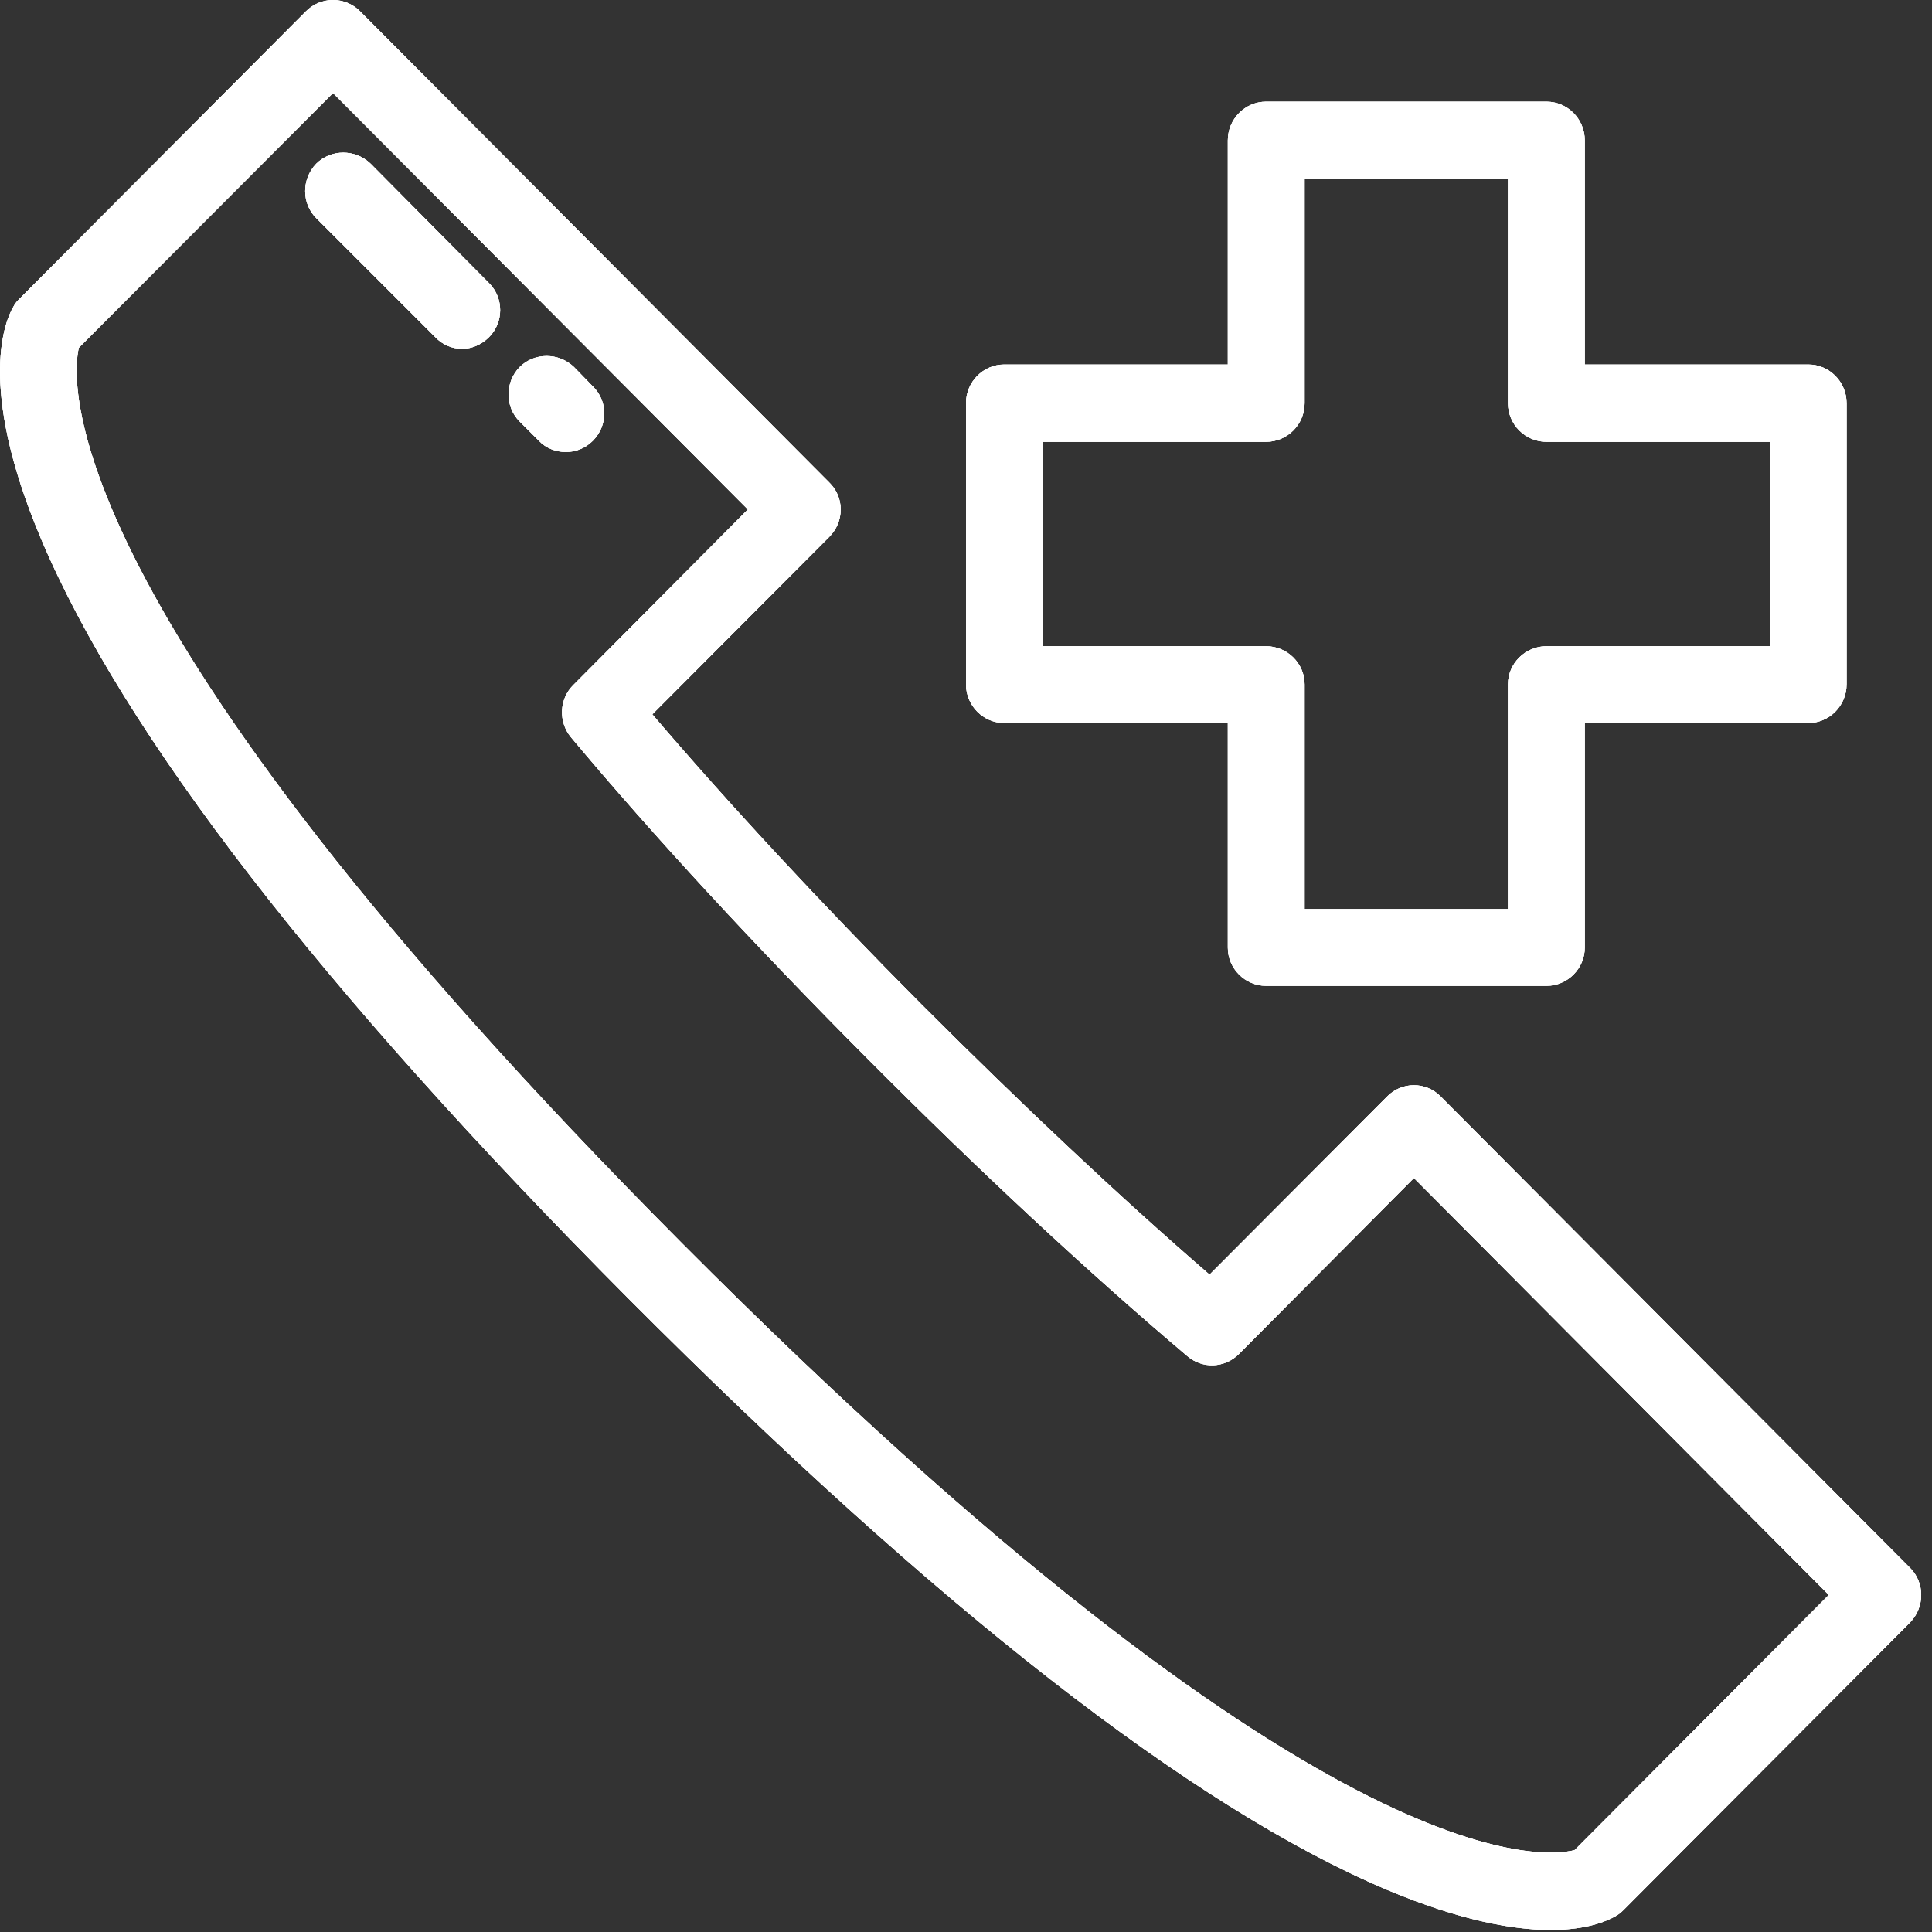 <svg id="SvgjsSvg1020" xmlns="http://www.w3.org/2000/svg" version="1.1" xmlns:xlink="http://www.w3.org/1999/xlink" xmlns:svgjs="http://svgjs.com/svgjs" width="38" height="38"><rect width="100%" height="100%" fill="#333333" stroke="none"/><defs id="SvgjsDefs1021"></defs><path id="SvgjsPath1022" d="M124.97 1709.39C124.39 1709.54 119.99 1710.08 107.43 1697.47C94.93 1684.92 95.41 1680.45 95.55 1679.84L100.55 1674.83L108.71 1683.02L105.27 1686.48C105 1686.75 104.98 1687.2 105.23 1687.5C106.87 1689.46 108.84 1691.59 111.06 1693.82C113.28 1696.05 115.4 1698.02 117.35 1699.67C117.65 1699.93 118.09 1699.91 118.37 1699.63L121.81 1696.17L129.97 1704.37ZM122.34 1694.57C122.05 1694.27 121.57 1694.27 121.28 1694.57L117.79 1698.07C116.02 1696.54 114.12 1694.75 112.12 1692.75C110.13 1690.75 108.35 1688.83 106.83 1687.05L110.31 1683.56C110.61 1683.26 110.61 1682.78 110.31 1682.49L101.08 1673.22C100.94 1673.08 100.75 1673 100.55 1673C100.35 1673 100.16 1673.08 100.02 1673.22L94.37 1678.89C94.33 1678.93 94.29 1678.98 94.26 1679.04C94.13 1679.26 93.52 1680.54 94.8 1683.58C96.42 1687.43 100.31 1692.46 106.36 1698.54C112.43 1704.63 117.45 1708.55 121.28 1710.17C122.73 1710.78 123.78 1710.96 124.5 1710.96C125.28 1710.96 125.67 1710.75 125.79 1710.68C125.84 1710.65 125.88 1710.62 125.93 1710.57L131.57 1704.91C131.86 1704.61 131.86 1704.13 131.57 1703.84Z " fill="#ffffff" fill-opacity="1" transform="matrix(1,0,0,1,-94,-1673)"></path><path id="SvgjsPath1023" d="M124.97 1709.39C124.39 1709.54 119.99 1710.08 107.43 1697.47C94.93 1684.92 95.41 1680.45 95.55 1679.84L100.55 1674.83L108.71 1683.02L105.27 1686.48C105 1686.75 104.98 1687.2 105.23 1687.5C106.87 1689.46 108.84 1691.59 111.06 1693.82C113.28 1696.05 115.4 1698.02 117.35 1699.67C117.65 1699.93 118.09 1699.91 118.37 1699.63L121.81 1696.17L129.97 1704.37ZM122.34 1694.57C122.05 1694.27 121.57 1694.27 121.28 1694.57L117.79 1698.07C116.02 1696.54 114.12 1694.75 112.12 1692.75C110.13 1690.75 108.35 1688.83 106.83 1687.05L110.31 1683.56C110.61 1683.26 110.61 1682.78 110.31 1682.49L101.08 1673.22C100.94 1673.08 100.75 1673 100.55 1673C100.35 1673 100.16 1673.08 100.02 1673.22L94.37 1678.89C94.33 1678.93 94.29 1678.98 94.26 1679.04C94.13 1679.26 93.52 1680.54 94.8 1683.58C96.42 1687.43 100.31 1692.46 106.36 1698.54C112.43 1704.63 117.45 1708.55 121.28 1710.17C122.73 1710.78 123.78 1710.96 124.5 1710.96C125.28 1710.96 125.67 1710.75 125.79 1710.68C125.84 1710.65 125.88 1710.62 125.93 1710.57L131.57 1704.91C131.86 1704.61 131.86 1704.13 131.57 1703.84Z " fill="#ffffff" fill-opacity="1" transform="matrix(1,0,0,1,-94,-1673)"></path><path id="SvgjsPath1024" d="M128.81 1685.71L124.42 1685.71C124 1685.71 123.66 1686.05 123.66 1686.46L123.66 1690.88L119.66 1690.88L119.66 1686.46C119.66 1686.05 119.32 1685.71 118.9 1685.71L114.51 1685.71L114.51 1681.69L118.9 1681.69C119.32 1681.69 119.66 1681.35 119.66 1680.93L119.66 1676.51L123.66 1676.51L123.66 1680.93C123.66 1681.35 124 1681.69 124.42 1681.69L128.81 1681.69ZM125.17 1680.17L125.17 1675.76C125.17 1675.34 124.83 1675 124.42 1675L118.9 1675C118.49 1675 118.15 1675.34 118.15 1675.76L118.15 1680.17L113.75 1680.17C113.34 1680.17 113 1680.51 113 1680.93L113 1686.46C113 1686.88 113.34 1687.22 113.75 1687.22L118.15 1687.22L118.15 1691.64C118.15 1692.05 118.49 1692.39 118.9 1692.39L124.42 1692.39C124.83 1692.39 125.17 1692.05 125.17 1691.64L125.17 1687.22L129.57 1687.22C129.98 1687.22 130.32 1686.88 130.32 1686.46L130.32 1680.93C130.32 1680.51 129.98 1680.17 129.57 1680.17Z " fill="#ffffff" fill-opacity="1" transform="matrix(1,0,0,1,-94,-1673)"></path><path id="SvgjsPath1025" d="M128.81 1685.71L124.42 1685.71C124 1685.71 123.66 1686.05 123.66 1686.46L123.66 1690.88L119.66 1690.88L119.66 1686.46C119.66 1686.05 119.32 1685.71 118.9 1685.71L114.51 1685.71L114.51 1681.69L118.9 1681.69C119.32 1681.69 119.66 1681.35 119.66 1680.93L119.66 1676.51L123.66 1676.51L123.66 1680.93C123.66 1681.35 124 1681.69 124.42 1681.69L128.81 1681.69ZM125.17 1680.17L125.17 1675.76C125.17 1675.34 124.83 1675 124.42 1675L118.9 1675C118.49 1675 118.15 1675.34 118.15 1675.76L118.15 1680.17L113.75 1680.17C113.34 1680.17 113 1680.51 113 1680.93L113 1686.46C113 1686.88 113.34 1687.22 113.75 1687.22L118.15 1687.22L118.15 1691.64C118.15 1692.05 118.49 1692.39 118.9 1692.39L124.42 1692.39C124.83 1692.39 125.17 1692.05 125.17 1691.64L125.17 1687.22L129.57 1687.22C129.98 1687.22 130.32 1686.88 130.32 1686.46L130.32 1680.93C130.32 1680.51 129.98 1680.17 129.57 1680.17Z " fill="#ffffff" fill-opacity="1" transform="matrix(1,0,0,1,-94,-1673)"></path><path id="SvgjsPath1026" d="M105.66 1680.6L105.29 1680.22C104.99 1679.93 104.51 1679.93 104.22 1680.22C103.93 1680.52 103.93 1681 104.22 1681.29L104.6 1681.67C104.74 1681.82 104.94 1681.89 105.13 1681.89C105.32 1681.89 105.51 1681.82 105.66 1681.67C105.96 1681.37 105.96 1680.89 105.66 1680.6 " fill="#ffffff" fill-opacity="1" transform="matrix(1,0,0,1,-94,-1673)"></path><path id="SvgjsPath1027" d="M105.66 1680.6L105.29 1680.22C104.99 1679.93 104.51 1679.93 104.22 1680.22C103.93 1680.52 103.93 1681 104.22 1681.29L104.6 1681.67C104.74 1681.82 104.94 1681.89 105.13 1681.89C105.32 1681.89 105.51 1681.82 105.66 1681.67C105.96 1681.37 105.96 1680.89 105.66 1680.6 " fill="#ffffff" fill-opacity="1" transform="matrix(1,0,0,1,-94,-1673)"></path><path id="SvgjsPath1028" d="M103.62 1678.57L101.29 1676.22C100.99 1675.93 100.51 1675.93 100.22 1676.22C99.93 1676.52 99.93 1677 100.22 1677.29L102.56 1679.63C102.7 1679.78 102.89 1679.86 103.09 1679.86C103.28 1679.86 103.47 1679.78 103.62 1679.63C103.91 1679.34 103.91 1678.86 103.62 1678.57 " fill="#ffffff" fill-opacity="1" transform="matrix(1,0,0,1,-94,-1673)"></path><path id="SvgjsPath1029" d="M103.62 1678.57L101.29 1676.22C100.99 1675.93 100.51 1675.93 100.22 1676.22C99.93 1676.52 99.93 1677 100.22 1677.29L102.56 1679.63C102.7 1679.78 102.89 1679.86 103.09 1679.86C103.28 1679.86 103.47 1679.78 103.62 1679.63C103.91 1679.34 103.91 1678.86 103.62 1678.57 " fill="#ffffff" fill-opacity="1" transform="matrix(1,0,0,1,-94,-1673)"></path><path id="SvgjsPath1030" d="M124.97 1709.39C124.39 1709.54 119.99 1710.08 107.43 1697.47C94.93 1684.92 95.41 1680.45 95.55 1679.84L100.55 1674.83L108.71 1683.02L105.27 1686.48C105 1686.75 104.98 1687.2 105.23 1687.5C106.87 1689.46 108.84 1691.59 111.06 1693.82C113.28 1696.05 115.4 1698.02 117.35 1699.67C117.65 1699.93 118.09 1699.91 118.37 1699.63L121.81 1696.17L129.97 1704.37ZM122.34 1694.57C122.05 1694.27 121.57 1694.27 121.28 1694.57L117.79 1698.07C116.02 1696.54 114.12 1694.75 112.12 1692.75C110.13 1690.75 108.35 1688.83 106.83 1687.05L110.31 1683.56C110.61 1683.26 110.61 1682.78 110.31 1682.49L101.08 1673.22C100.94 1673.08 100.75 1673 100.55 1673C100.35 1673 100.16 1673.08 100.02 1673.22L94.37 1678.89C94.33 1678.93 94.29 1678.98 94.26 1679.04C94.13 1679.26 93.52 1680.54 94.8 1683.58C96.42 1687.43 100.31 1692.46 106.36 1698.54C112.43 1704.63 117.45 1708.55 121.28 1710.17C122.73 1710.78 123.78 1710.96 124.5 1710.96C125.28 1710.96 125.67 1710.75 125.79 1710.68C125.84 1710.65 125.88 1710.62 125.93 1710.57L131.57 1704.91C131.86 1704.61 131.86 1704.13 131.57 1703.84Z " fill="#ffffff" fill-opacity="1" transform="matrix(1,0,0,1,-94,-1673)"></path><path id="SvgjsPath1031" d="M128.81 1685.71L124.42 1685.71C124 1685.71 123.66 1686.05 123.66 1686.46L123.66 1690.88L119.66 1690.88L119.66 1686.46C119.66 1686.05 119.32 1685.71 118.9 1685.71L114.51 1685.71L114.51 1681.69L118.9 1681.69C119.32 1681.69 119.66 1681.35 119.66 1680.93L119.66 1676.51L123.66 1676.51L123.66 1680.93C123.66 1681.35 124 1681.69 124.42 1681.69L128.81 1681.69ZM125.17 1680.17L125.17 1675.76C125.17 1675.34 124.83 1675 124.42 1675L118.9 1675C118.49 1675 118.15 1675.34 118.15 1675.76L118.15 1680.17L113.75 1680.17C113.34 1680.17 113 1680.51 113 1680.93L113 1686.46C113 1686.88 113.34 1687.22 113.75 1687.22L118.15 1687.22L118.15 1691.64C118.15 1692.05 118.49 1692.39 118.9 1692.39L124.42 1692.39C124.83 1692.39 125.17 1692.05 125.17 1691.64L125.17 1687.22L129.57 1687.22C129.98 1687.22 130.32 1686.88 130.32 1686.46L130.32 1680.93C130.32 1680.51 129.98 1680.17 129.57 1680.17Z " fill="#ffffff" fill-opacity="1" transform="matrix(1,0,0,1,-94,-1673)"></path><path id="SvgjsPath1032" d="M105.66 1680.6L105.29 1680.22C104.99 1679.93 104.51 1679.93 104.22 1680.22C103.93 1680.52 103.93 1681 104.22 1681.29L104.6 1681.67C104.74 1681.82 104.94 1681.89 105.13 1681.89C105.32 1681.89 105.51 1681.82 105.66 1681.67C105.96 1681.37 105.96 1680.89 105.66 1680.6 " fill="#ffffff" fill-opacity="1" transform="matrix(1,0,0,1,-94,-1673)"></path><path id="SvgjsPath1033" d="M103.62 1678.57L101.29 1676.22C100.99 1675.93 100.51 1675.93 100.22 1676.22C99.93 1676.52 99.93 1677 100.22 1677.29L102.56 1679.63C102.7 1679.78 102.89 1679.86 103.09 1679.86C103.28 1679.86 103.47 1679.78 103.62 1679.63C103.91 1679.34 103.91 1678.86 103.62 1678.57 " fill="#ffffff" fill-opacity="1" transform="matrix(1,0,0,1,-94,-1673)"></path></svg>